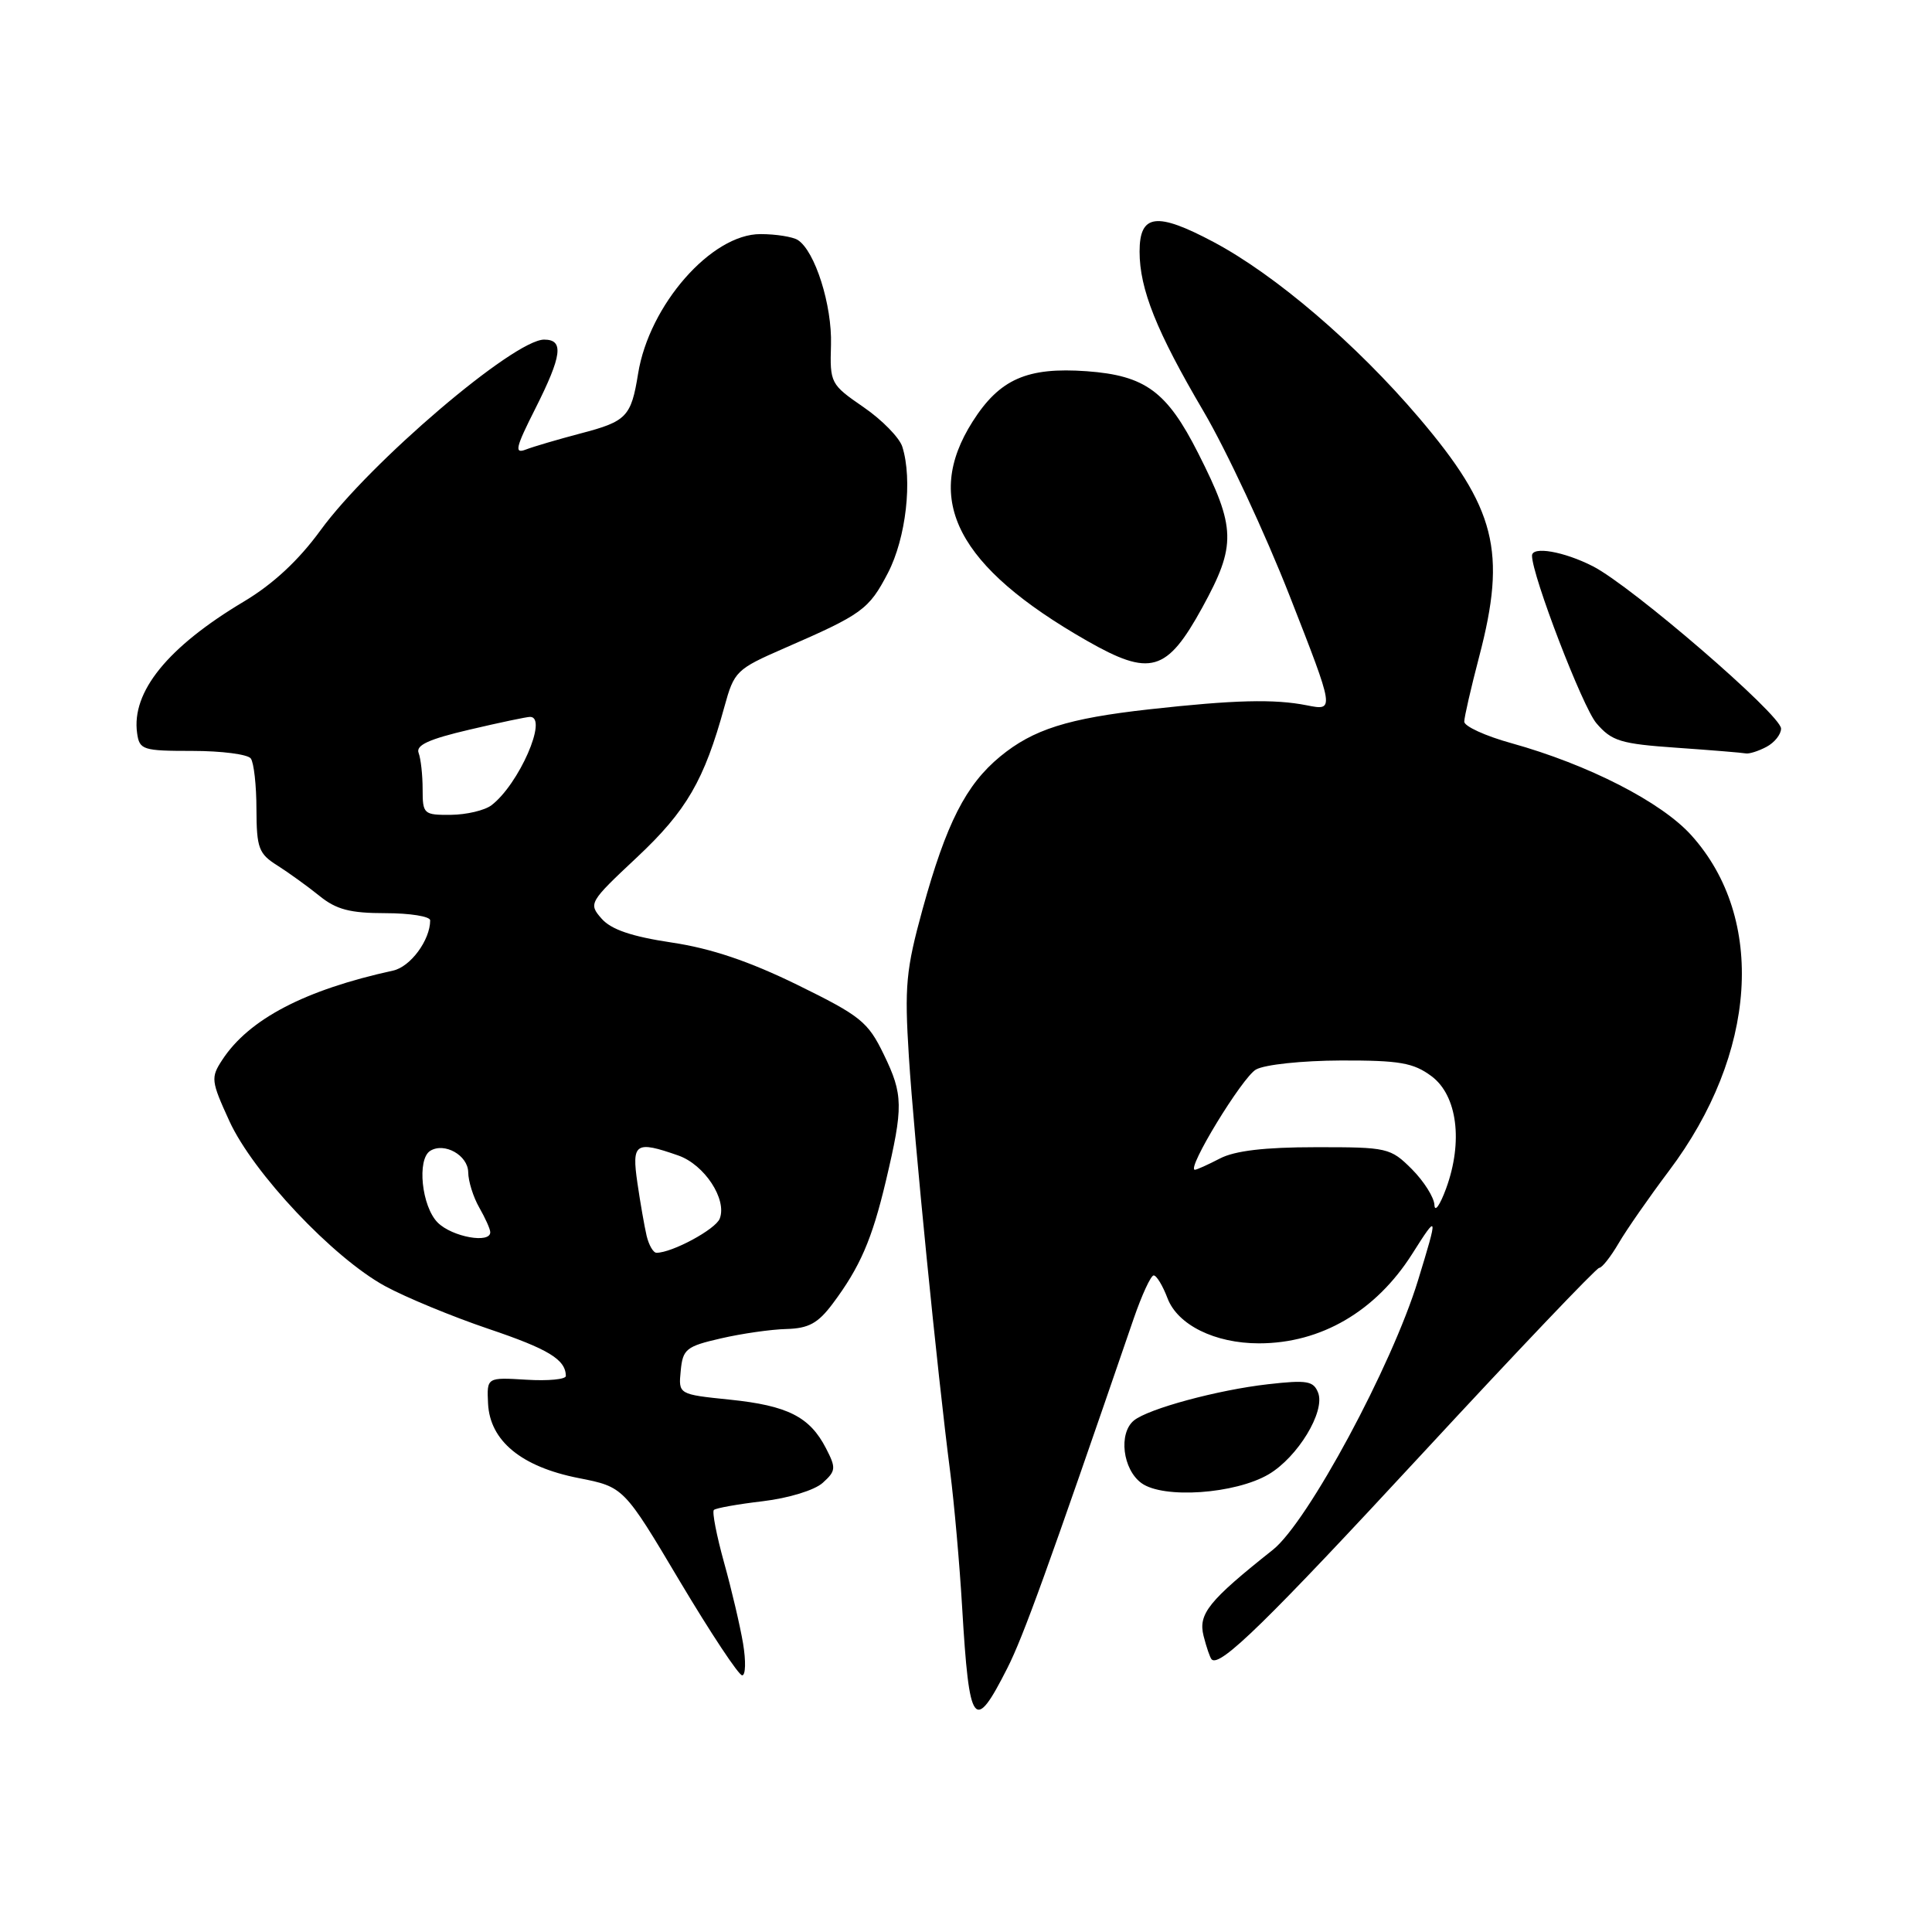 <?xml version="1.0" encoding="UTF-8" standalone="no"?>
<!DOCTYPE svg PUBLIC "-//W3C//DTD SVG 1.1//EN" "http://www.w3.org/Graphics/SVG/1.1/DTD/svg11.dtd" >
<svg xmlns="http://www.w3.org/2000/svg" xmlns:xlink="http://www.w3.org/1999/xlink" version="1.1" viewBox="0 0 256 256">
 <g >
 <path fill="currentColor"
d=" M 133.48 221.03 C 135.58 216.89 138.78 208.05 150.21 174.75 C 151.30 171.59 152.49 169.00 152.87 169.00 C 153.25 169.00 154.07 170.36 154.70 172.02 C 156.04 175.56 160.98 178.00 166.82 178.00 C 175.03 178.00 182.29 173.76 187.11 166.17 C 190.56 160.72 190.59 160.85 187.90 169.64 C 184.43 180.99 173.29 201.67 168.67 205.35 C 160.13 212.13 158.75 213.85 159.48 216.77 C 159.86 218.27 160.34 219.67 160.55 219.88 C 161.64 220.97 167.84 214.90 188.55 192.52 C 201.03 179.03 211.54 168.00 211.90 168.00 C 212.27 168.00 213.42 166.54 214.47 164.75 C 215.51 162.96 218.52 158.64 221.15 155.14 C 232.83 139.63 234.03 121.71 224.12 110.69 C 220.15 106.27 210.46 101.31 200.25 98.47 C 196.81 97.52 194.01 96.23 194.02 95.62 C 194.03 95.00 194.92 91.12 196.00 87.00 C 199.66 73.05 198.21 67.33 188.00 55.33 C 179.69 45.57 169.01 36.43 160.81 32.07 C 153.25 28.05 151.00 28.34 151.00 33.34 C 151.00 38.31 153.25 43.92 159.46 54.48 C 162.49 59.63 167.64 70.67 170.91 79.02 C 176.85 94.19 176.85 94.19 173.17 93.46 C 168.85 92.60 163.55 92.74 152.28 93.99 C 141.49 95.19 136.89 96.65 132.53 100.24 C 127.98 103.99 125.39 109.09 122.25 120.46 C 120.04 128.51 119.84 130.65 120.43 140.00 C 121.12 150.89 124.21 181.93 125.90 195.00 C 126.43 199.12 127.15 207.22 127.49 213.00 C 128.43 228.88 129.07 229.74 133.48 221.03 Z  M 98.46 217.77 C 98.07 215.45 96.94 210.62 95.94 207.04 C 94.95 203.46 94.34 200.33 94.59 200.08 C 94.84 199.83 97.76 199.31 101.08 198.92 C 104.51 198.51 107.94 197.46 109.02 196.48 C 110.77 194.90 110.80 194.52 109.44 191.89 C 107.29 187.73 104.37 186.25 96.70 185.46 C 89.89 184.76 89.89 184.76 90.20 181.63 C 90.47 178.77 90.92 178.40 95.50 177.35 C 98.25 176.71 102.16 176.15 104.20 176.10 C 107.15 176.02 108.39 175.34 110.33 172.75 C 113.96 167.90 115.54 164.25 117.38 156.50 C 119.71 146.63 119.69 145.05 117.11 139.73 C 115.01 135.39 114.05 134.62 105.66 130.50 C 99.26 127.37 94.24 125.67 89.00 124.89 C 83.68 124.09 80.98 123.17 79.71 121.72 C 77.96 119.72 78.05 119.55 84.41 113.59 C 90.97 107.43 93.31 103.40 95.99 93.64 C 97.28 88.95 97.56 88.67 103.91 85.90 C 114.27 81.39 115.12 80.78 117.65 75.93 C 120.06 71.29 120.94 63.55 119.56 59.19 C 119.18 57.99 116.86 55.62 114.41 53.94 C 110.05 50.94 109.96 50.76 110.11 45.69 C 110.27 40.45 107.99 33.25 105.71 31.80 C 105.05 31.38 102.83 31.02 100.78 31.02 C 94.28 30.99 86.01 40.42 84.55 49.52 C 83.63 55.22 83.03 55.84 76.94 57.43 C 73.95 58.22 70.67 59.18 69.67 59.57 C 68.12 60.17 68.32 59.31 70.92 54.17 C 74.48 47.10 74.75 45.00 72.10 45.00 C 68.10 45.00 49.00 61.29 42.46 70.28 C 39.56 74.26 36.18 77.40 32.31 79.71 C 22.21 85.74 17.39 91.68 18.17 97.16 C 18.48 99.36 18.92 99.50 25.50 99.50 C 29.35 99.50 32.83 99.95 33.23 100.50 C 33.64 101.05 33.98 104.08 33.98 107.23 C 34.00 112.38 34.28 113.13 36.75 114.68 C 38.26 115.64 40.77 117.45 42.33 118.71 C 44.56 120.52 46.39 121.00 51.08 121.00 C 54.33 121.00 57.00 121.43 57.00 121.95 C 57.00 124.57 54.39 128.11 52.08 128.61 C 40.39 131.17 32.99 135.03 29.45 140.44 C 27.91 142.79 27.96 143.23 30.39 148.54 C 33.54 155.43 44.16 166.68 51.03 170.42 C 53.77 171.91 59.92 174.45 64.70 176.07 C 72.70 178.77 74.94 180.14 74.98 182.32 C 74.99 182.77 72.64 183.00 69.75 182.82 C 64.50 182.50 64.50 182.50 64.67 185.99 C 64.92 190.93 69.09 194.36 76.66 195.85 C 82.65 197.03 82.65 197.03 90.07 209.51 C 94.16 216.37 97.88 221.99 98.34 221.99 C 98.80 222.00 98.85 220.10 98.46 217.77 Z  M 168.11 195.35 C 171.96 193.07 175.62 187.05 174.66 184.55 C 174.05 182.98 173.20 182.83 168.01 183.42 C 161.37 184.17 152.17 186.66 150.25 188.22 C 148.18 189.92 148.76 194.71 151.25 196.52 C 154.15 198.63 163.68 197.96 168.11 195.35 Z  M 234.07 98.96 C 235.13 98.40 236.00 97.31 236.00 96.54 C 236.00 94.73 216.20 77.65 211.06 75.03 C 207.22 73.07 203.00 72.34 203.00 73.63 C 203.00 76.25 209.71 93.71 211.53 95.83 C 213.57 98.21 214.73 98.56 222.16 99.08 C 226.75 99.40 230.87 99.74 231.32 99.83 C 231.76 99.92 233.00 99.53 234.07 98.96 Z  M 159.31 80.50 C 163.84 72.24 163.78 69.95 158.77 60.06 C 154.63 51.87 151.76 49.76 144.01 49.19 C 136.09 48.62 132.45 50.23 128.87 55.87 C 122.27 66.27 126.87 75.10 144.00 84.89 C 152.42 89.70 154.60 89.08 159.31 80.50 Z  M 190.07 159.67 C 190.03 158.67 188.68 156.53 187.08 154.92 C 184.24 152.09 183.86 152.00 174.33 152.01 C 167.57 152.01 163.61 152.48 161.64 153.51 C 160.06 154.33 158.57 155.00 158.33 155.00 C 157.14 155.00 164.61 142.74 166.42 141.72 C 167.58 141.06 172.55 140.54 177.68 140.52 C 185.46 140.50 187.28 140.82 189.68 142.60 C 193.10 145.15 193.89 151.28 191.61 157.50 C 190.80 159.70 190.11 160.68 190.07 159.67 Z  M 85.68 163.75 C 85.39 162.51 84.84 159.36 84.46 156.75 C 83.69 151.46 84.19 151.12 89.88 153.11 C 93.34 154.32 96.36 158.91 95.37 161.47 C 94.83 162.89 89.06 166.00 86.99 166.00 C 86.56 166.00 85.98 164.99 85.68 163.75 Z  M 58.00 162.00 C 55.87 159.87 55.22 153.60 57.01 152.49 C 58.89 151.33 62.00 153.08 62.04 155.32 C 62.05 156.52 62.71 158.62 63.50 160.00 C 64.29 161.38 64.95 162.84 64.96 163.25 C 65.04 164.83 59.91 163.91 58.00 162.00 Z  M 56.00 104.58 C 56.00 102.70 55.76 100.54 55.47 99.77 C 55.07 98.74 56.83 97.94 62.22 96.68 C 66.22 95.74 69.84 94.98 70.25 94.99 C 72.65 95.03 68.75 103.94 65.12 106.70 C 64.23 107.38 61.81 107.95 59.75 107.97 C 56.14 108.00 56.00 107.87 56.00 104.58 Z "/>
</g>
</svg>